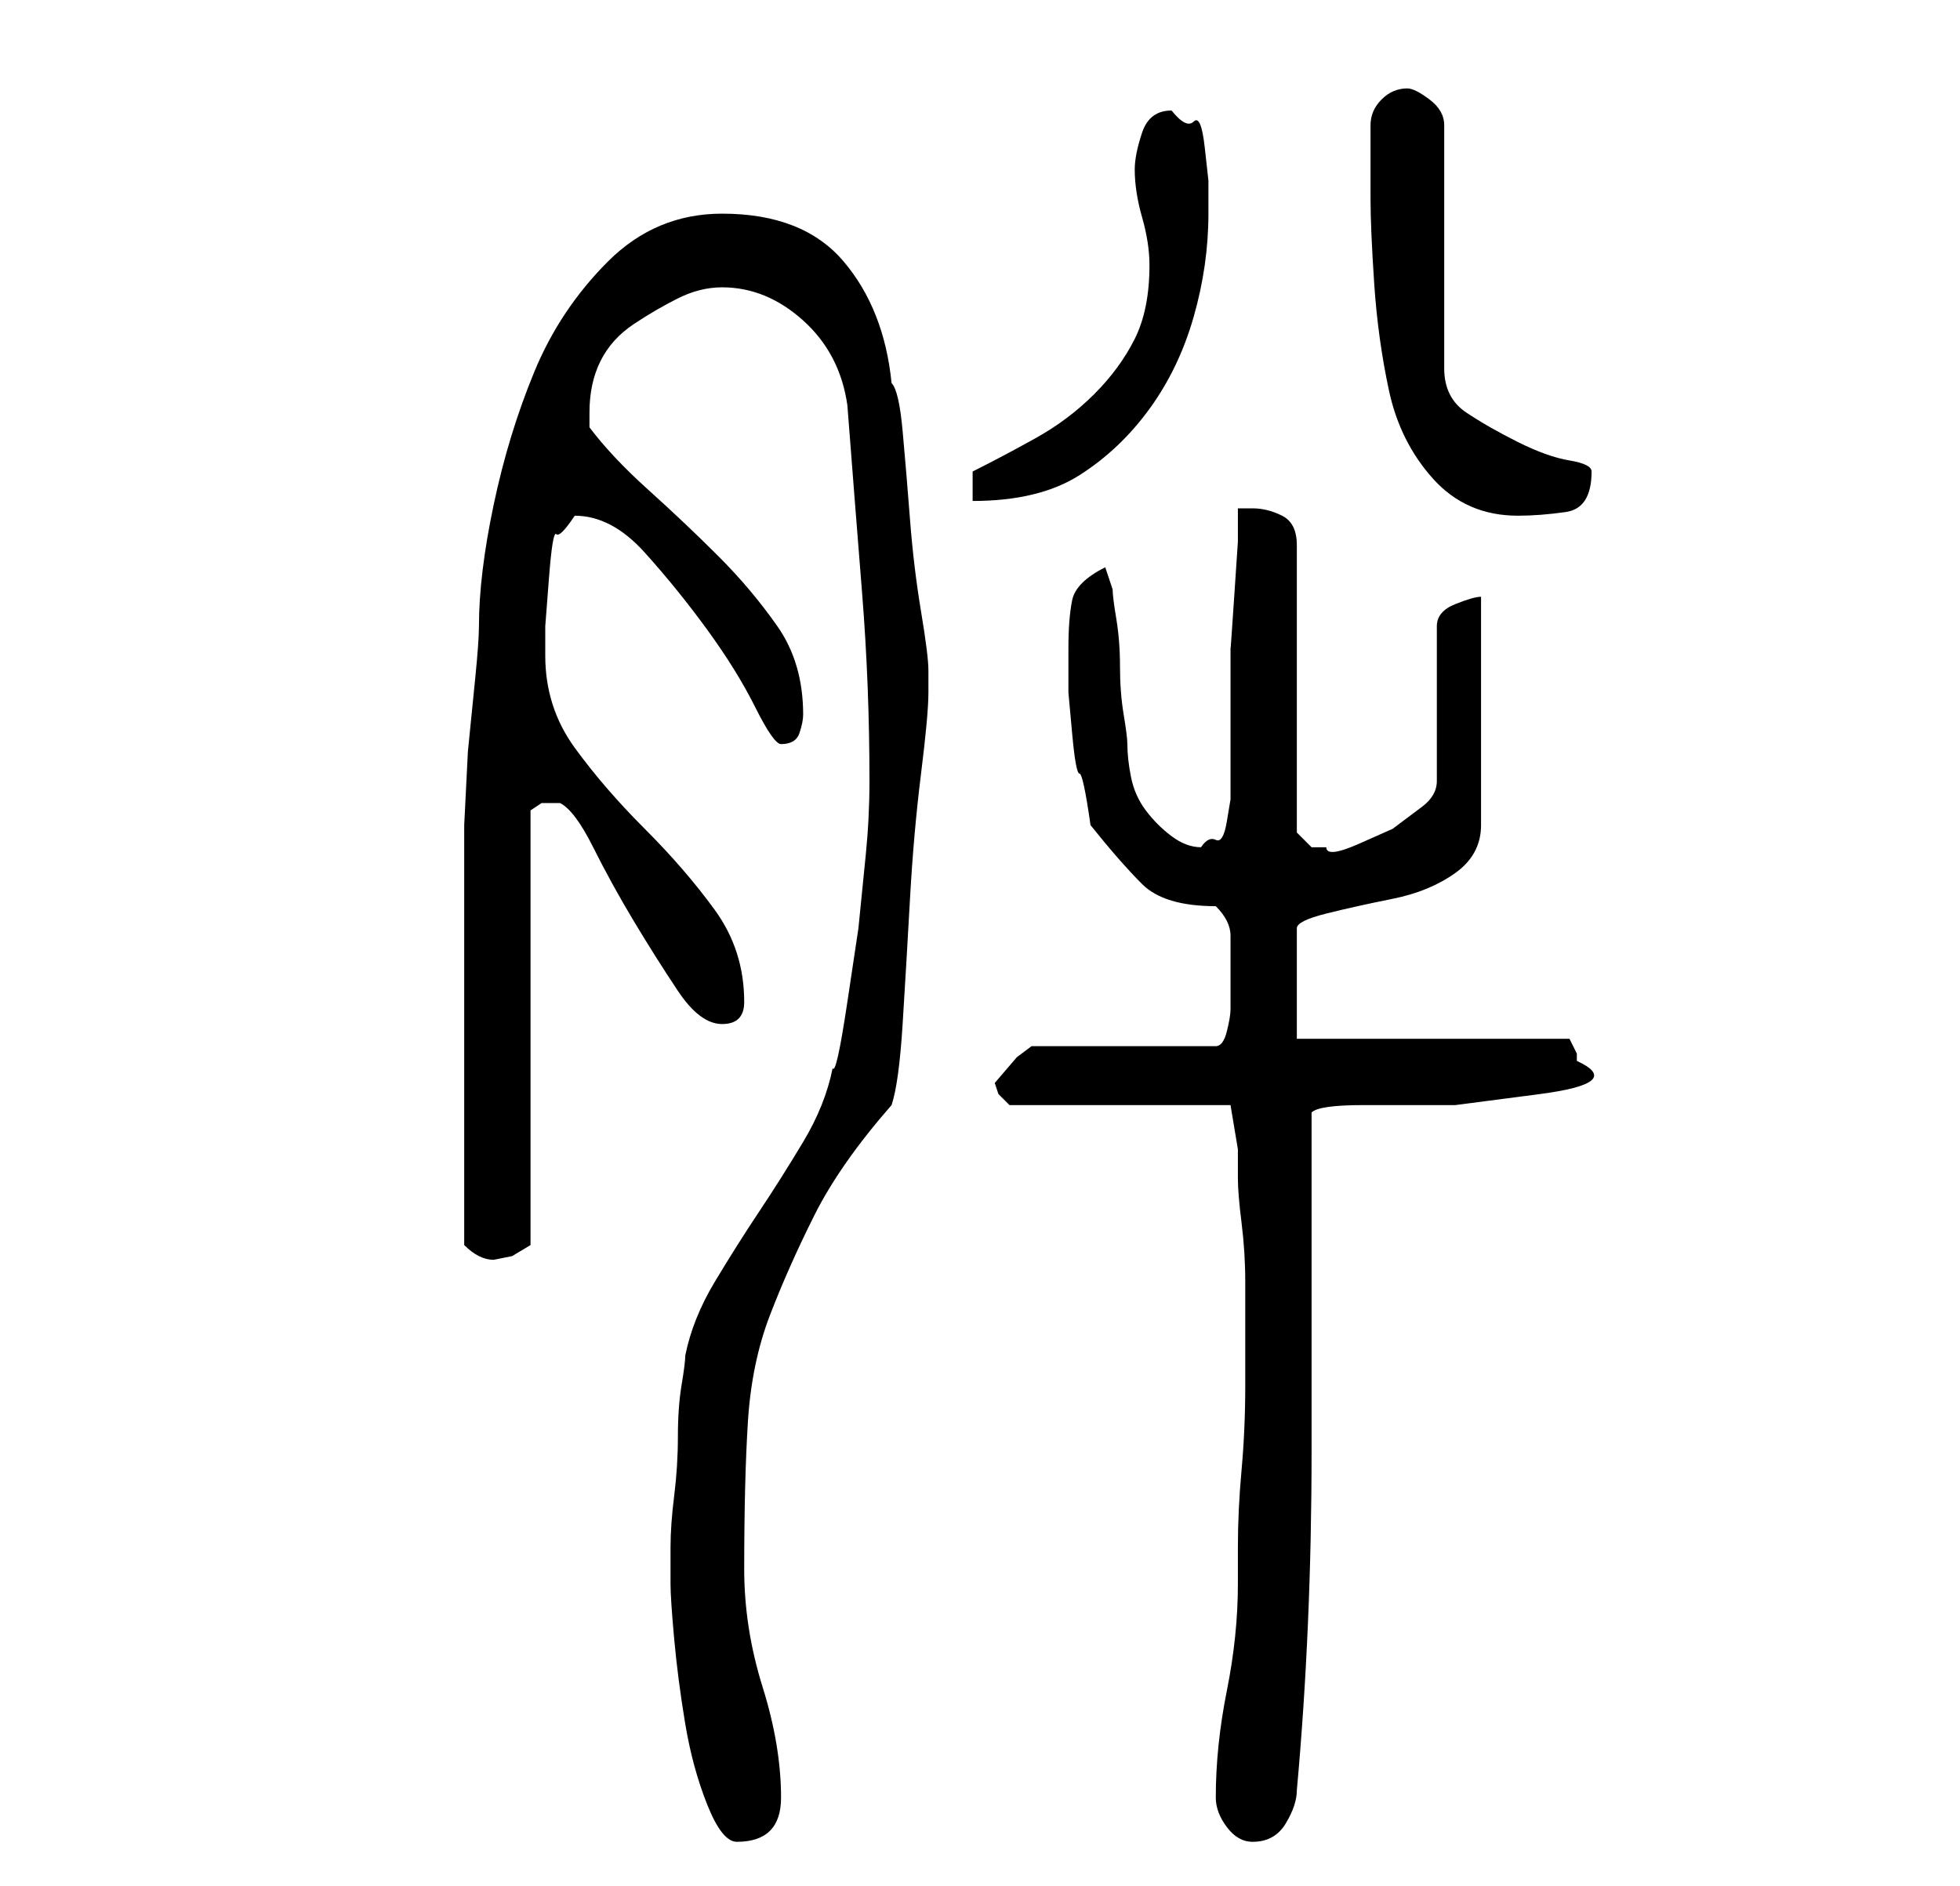 <?xml version="1.0" standalone="no"?>
<!DOCTYPE svg PUBLIC "-//W3C//DTD SVG 1.1//EN" "http://www.w3.org/Graphics/SVG/1.1/DTD/svg11.dtd" >
<svg xmlns="http://www.w3.org/2000/svg" xmlns:xlink="http://www.w3.org/1999/xlink" version="1.1" viewBox="-10 0 266 256">
   <path fill="currentColor"
d="M81 215q0 2 0.5 7.5t1.5 11.5t3 11t4 5q6 0 6 -6q0 -7 -2.5 -15t-2.5 -16q0 -12 0.5 -20t3 -14.5t6 -13.5t10.5 -15q1 -3 1.5 -11t1 -17t1.5 -17t1 -11v-1v-2q0 -2 -1 -8t-1.5 -12.5t-1 -12t-1.5 -6.5q-1 -10 -6.5 -16.5t-16.5 -6.5q-9 0 -15.5 6.5t-10 15t-5.5 18
t-2 16.5q0 2 -0.5 7l-1 10t-0.5 10v6v25v26q1 1 2 1.5t2 0.5l2.5 -0.5t2.5 -1.5v-59l1.5 -1t2.5 0q2 1 4.5 6t5.5 10t6 9.5t6 4.5t3 -3q0 -7 -4 -12.5t-9.5 -11t-9.5 -11t-4 -12.5v-4t0.5 -6.5t1 -6t2.5 -2.5q5 0 9.5 5t8.5 10.5t6.5 10.5t3.5 5q2 0 2.5 -1.5t0.5 -2.5
q0 -7 -3.5 -12t-8 -9.5t-9.5 -9t-8 -8.5v-2q0 -4 1.5 -7t4.5 -5t6 -3.5t6 -1.5q6 0 11 4.5t6 11.5q1 13 2 25.5t1 25.5q0 5 -0.5 10l-1 10t-1.5 10t-2 9q-1 5 -4 10t-6 9.5t-6 9.5t-4 10q0 1 -0.5 4t-0.5 7t-0.5 8t-0.5 7v5zM155 244q0 2 1.5 4t3.5 2q3 0 4.5 -2.5t1.5 -4.5
q1 -11 1.5 -22.5t0.5 -23.5v-24v-22q1 -1 7 -1h12.5t11.5 -1.5t5 -4.5v-1l-0.5 -1l-0.5 -1h-37v-15q0 -1 4 -2t9 -2t8.5 -3.5t3.5 -6.5v-31q-1 0 -3.5 1t-2.5 3v21q0 2 -2 3.5l-4 3t-4.5 2t-4.5 0.5h-2t-2 -2v-39q0 -3 -2 -4t-4 -1h-2v4.5t-0.5 7.5t-0.5 7v5v2v5v4v3v1.5
t-0.5 3t-1.5 2.5t-2 1q-2 0 -4 -1.5t-3.5 -3.5t-2 -4.5t-0.5 -4.5q0 -1 -0.5 -4t-0.5 -6.5t-0.5 -6.5t-0.5 -4l-1 -3q-4 2 -4.5 4.5t-0.5 6.5v6t0.5 5.5t1 5.5t1.5 7q4 5 7 8t10 3q2 2 2 4v4v4v2q0 1 -0.5 3t-1.5 2h-25l-2 1.5t-3 3.5l0.5 1.5t1.5 1.5h30l1 6v4q0 2 0.5 6
t0.5 8v6v8q0 6 -0.5 11.5t-0.5 10.5v5q0 7 -1.5 14.5t-1.5 14.5zM176 27q0 4 0.5 11.5t2 14.5t6 12t11.5 5q3 0 6.5 -0.5t3.5 -5.5q0 -1 -3 -1.5t-7 -2.5t-7 -4t-3 -6v-33q0 -2 -2 -3.5t-3 -1.5q-2 0 -3.5 1.5t-1.5 3.5v2v3v3v2zM122 64v4q9 0 14.5 -3.5t9.5 -9t6 -12.5
t2 -14v-4.5t-0.5 -4.5t-1.5 -3.5t-3 -1.5q-3 0 -4 3t-1 5q0 3 1 6.5t1 6.5q0 6 -2 10t-5.5 7.5t-8 6t-8.5 4.5z" />
</svg>
